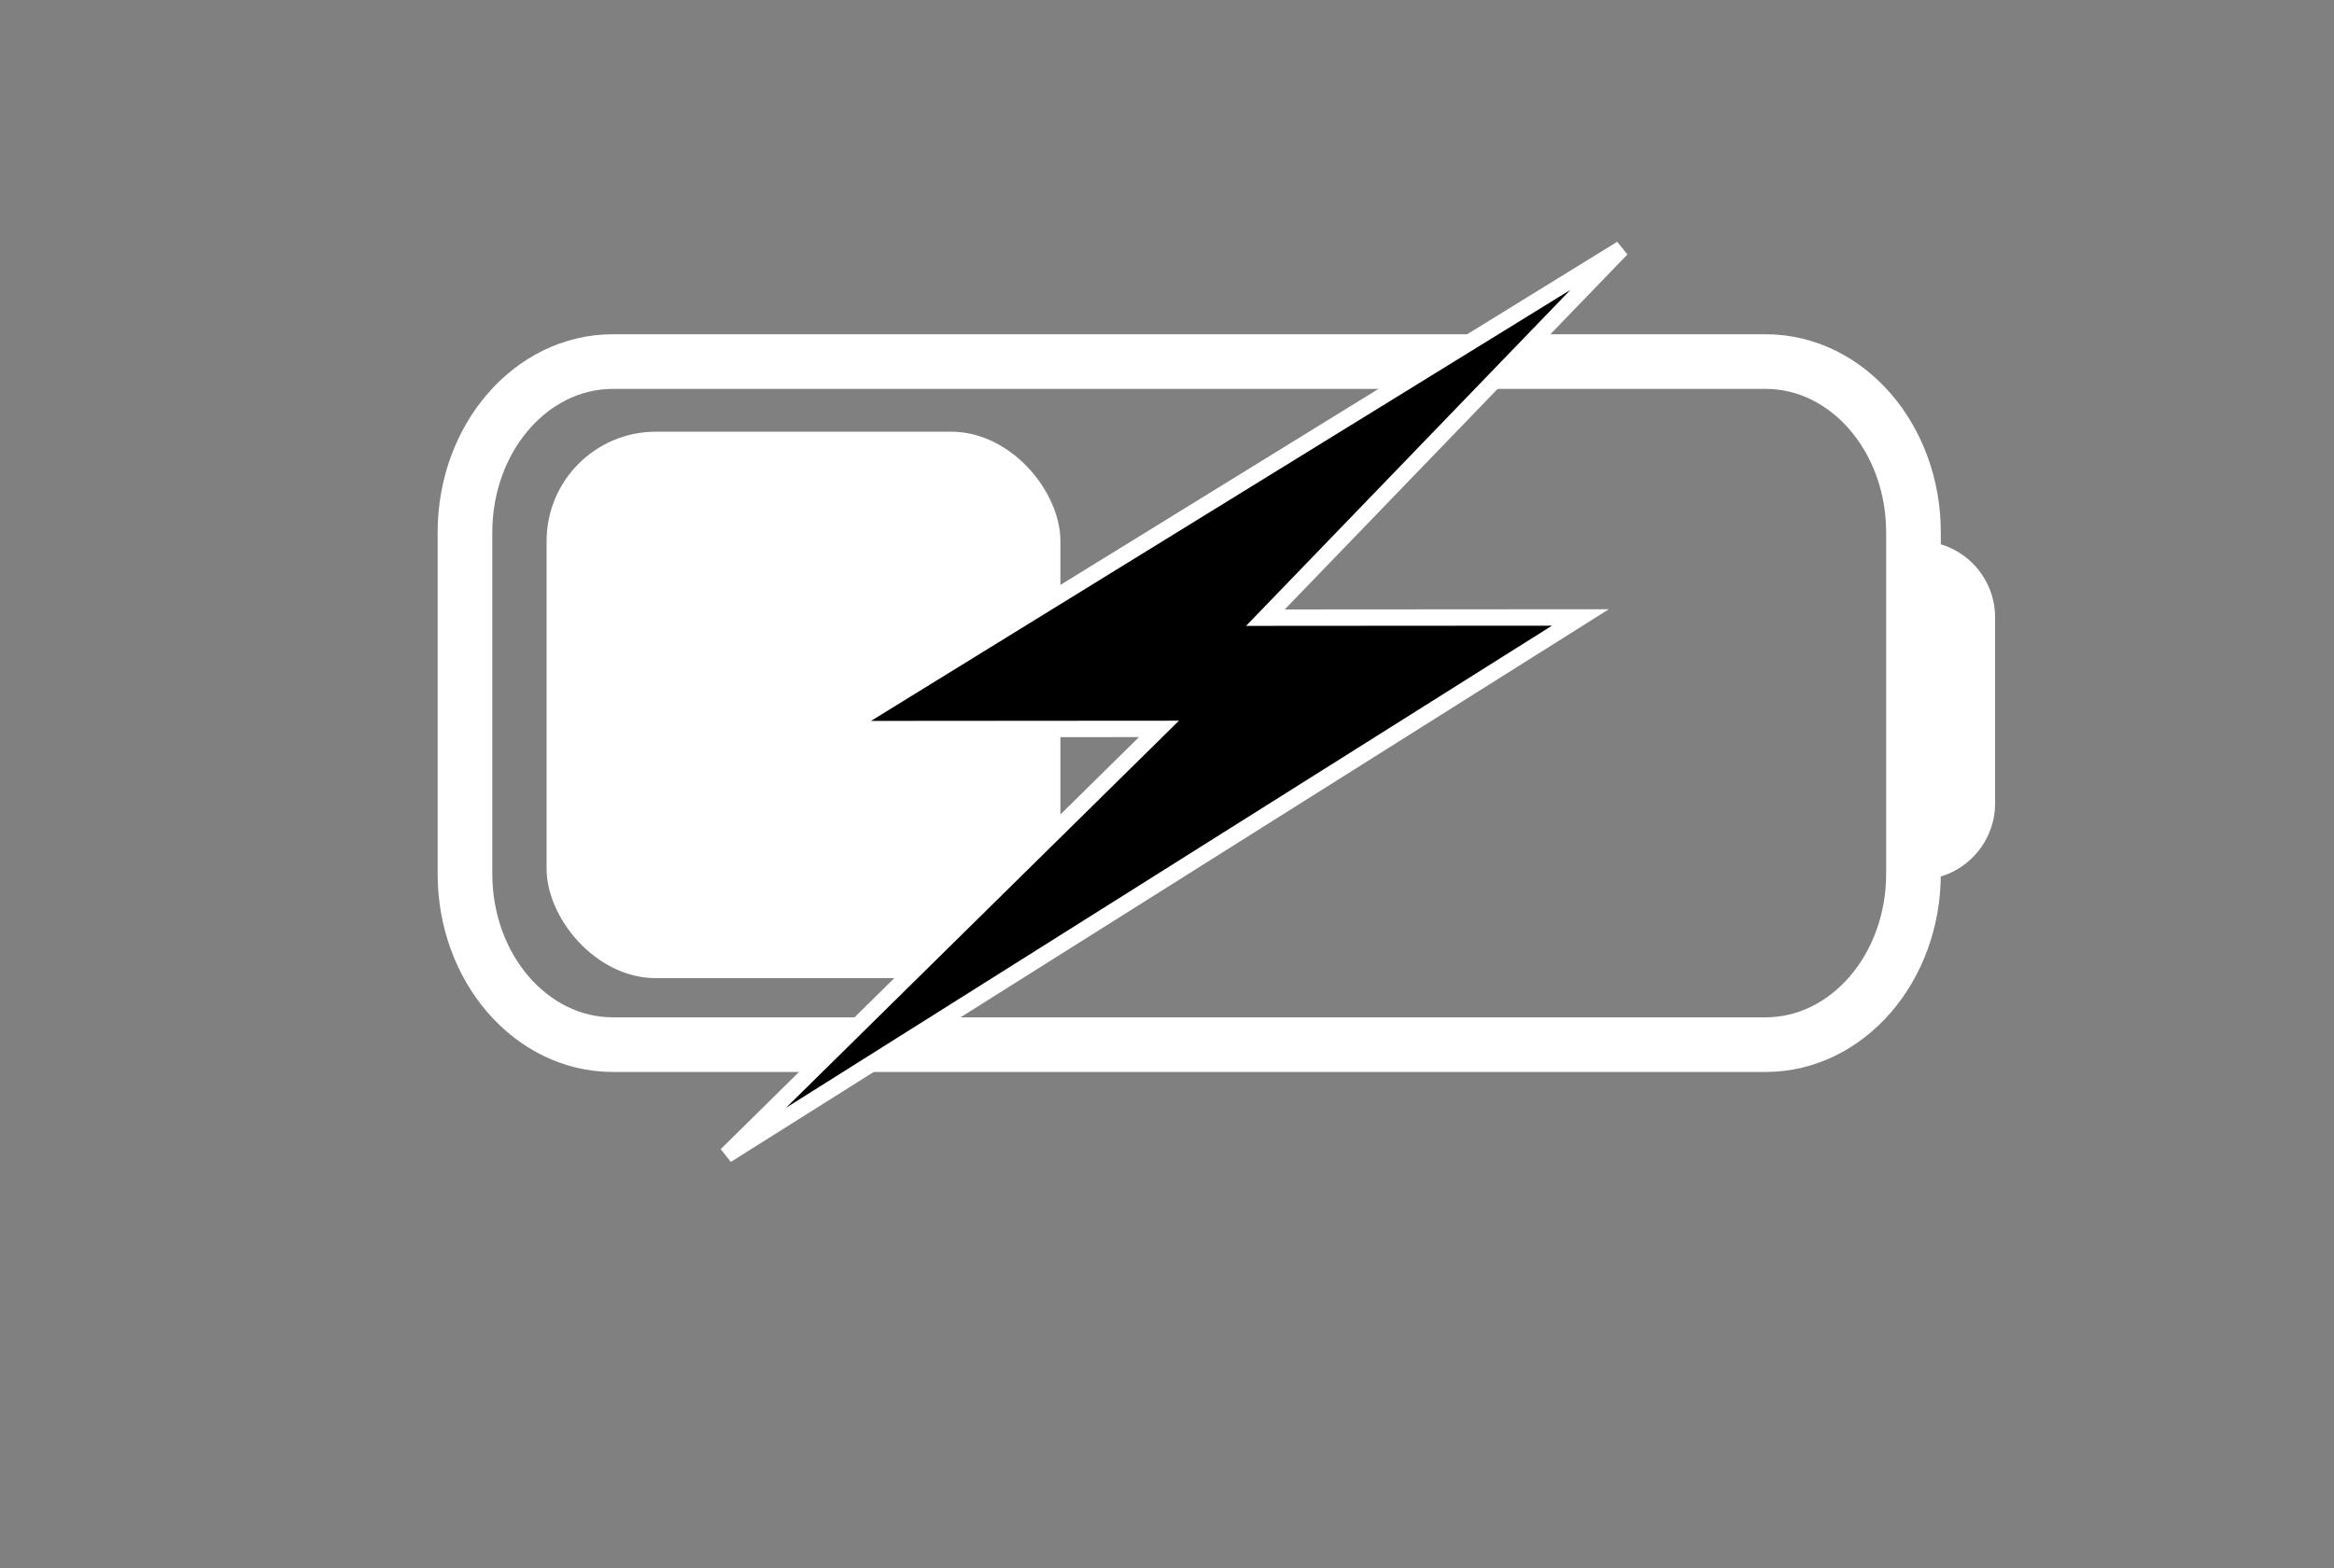 <svg width="427" height="287" viewBox="0 0 427 287" fill="none" xmlns="http://www.w3.org/2000/svg">
<rect x="0" y="0" width="427" height="287" fill="#808080" stroke="none"/>
<path d="M323.026 66.168H112.107C97.173 66.168 85.066 80.159 85.066 97.418V159.918C85.066 177.177 97.173 191.168 112.107 191.168H323.026C337.96 191.168 350.066 177.177 350.066 159.918V97.418C350.066 80.159 337.96 66.168 323.026 66.168Z" stroke="white" stroke-width="10" stroke-linecap="round" stroke-linejoin="round"/>
<rect x="100" y="79" width="94" height="100" rx="20" fill="white"/>
<path d="M351 99V99C358.732 99 365 105.268 365 113V147C365 154.732 358.732 161 351 161V161V99Z" fill="white"/>
<path d="M233.954 110.49L231.498 113.034L235.034 113.031L289.127 112.995L132.9 211.363L209.422 135.958L212.031 133.387L208.368 133.389L154.049 133.43L296.653 45.523L233.954 110.49Z" fill="black" stroke="white" stroke-width="3"/>
</svg>
